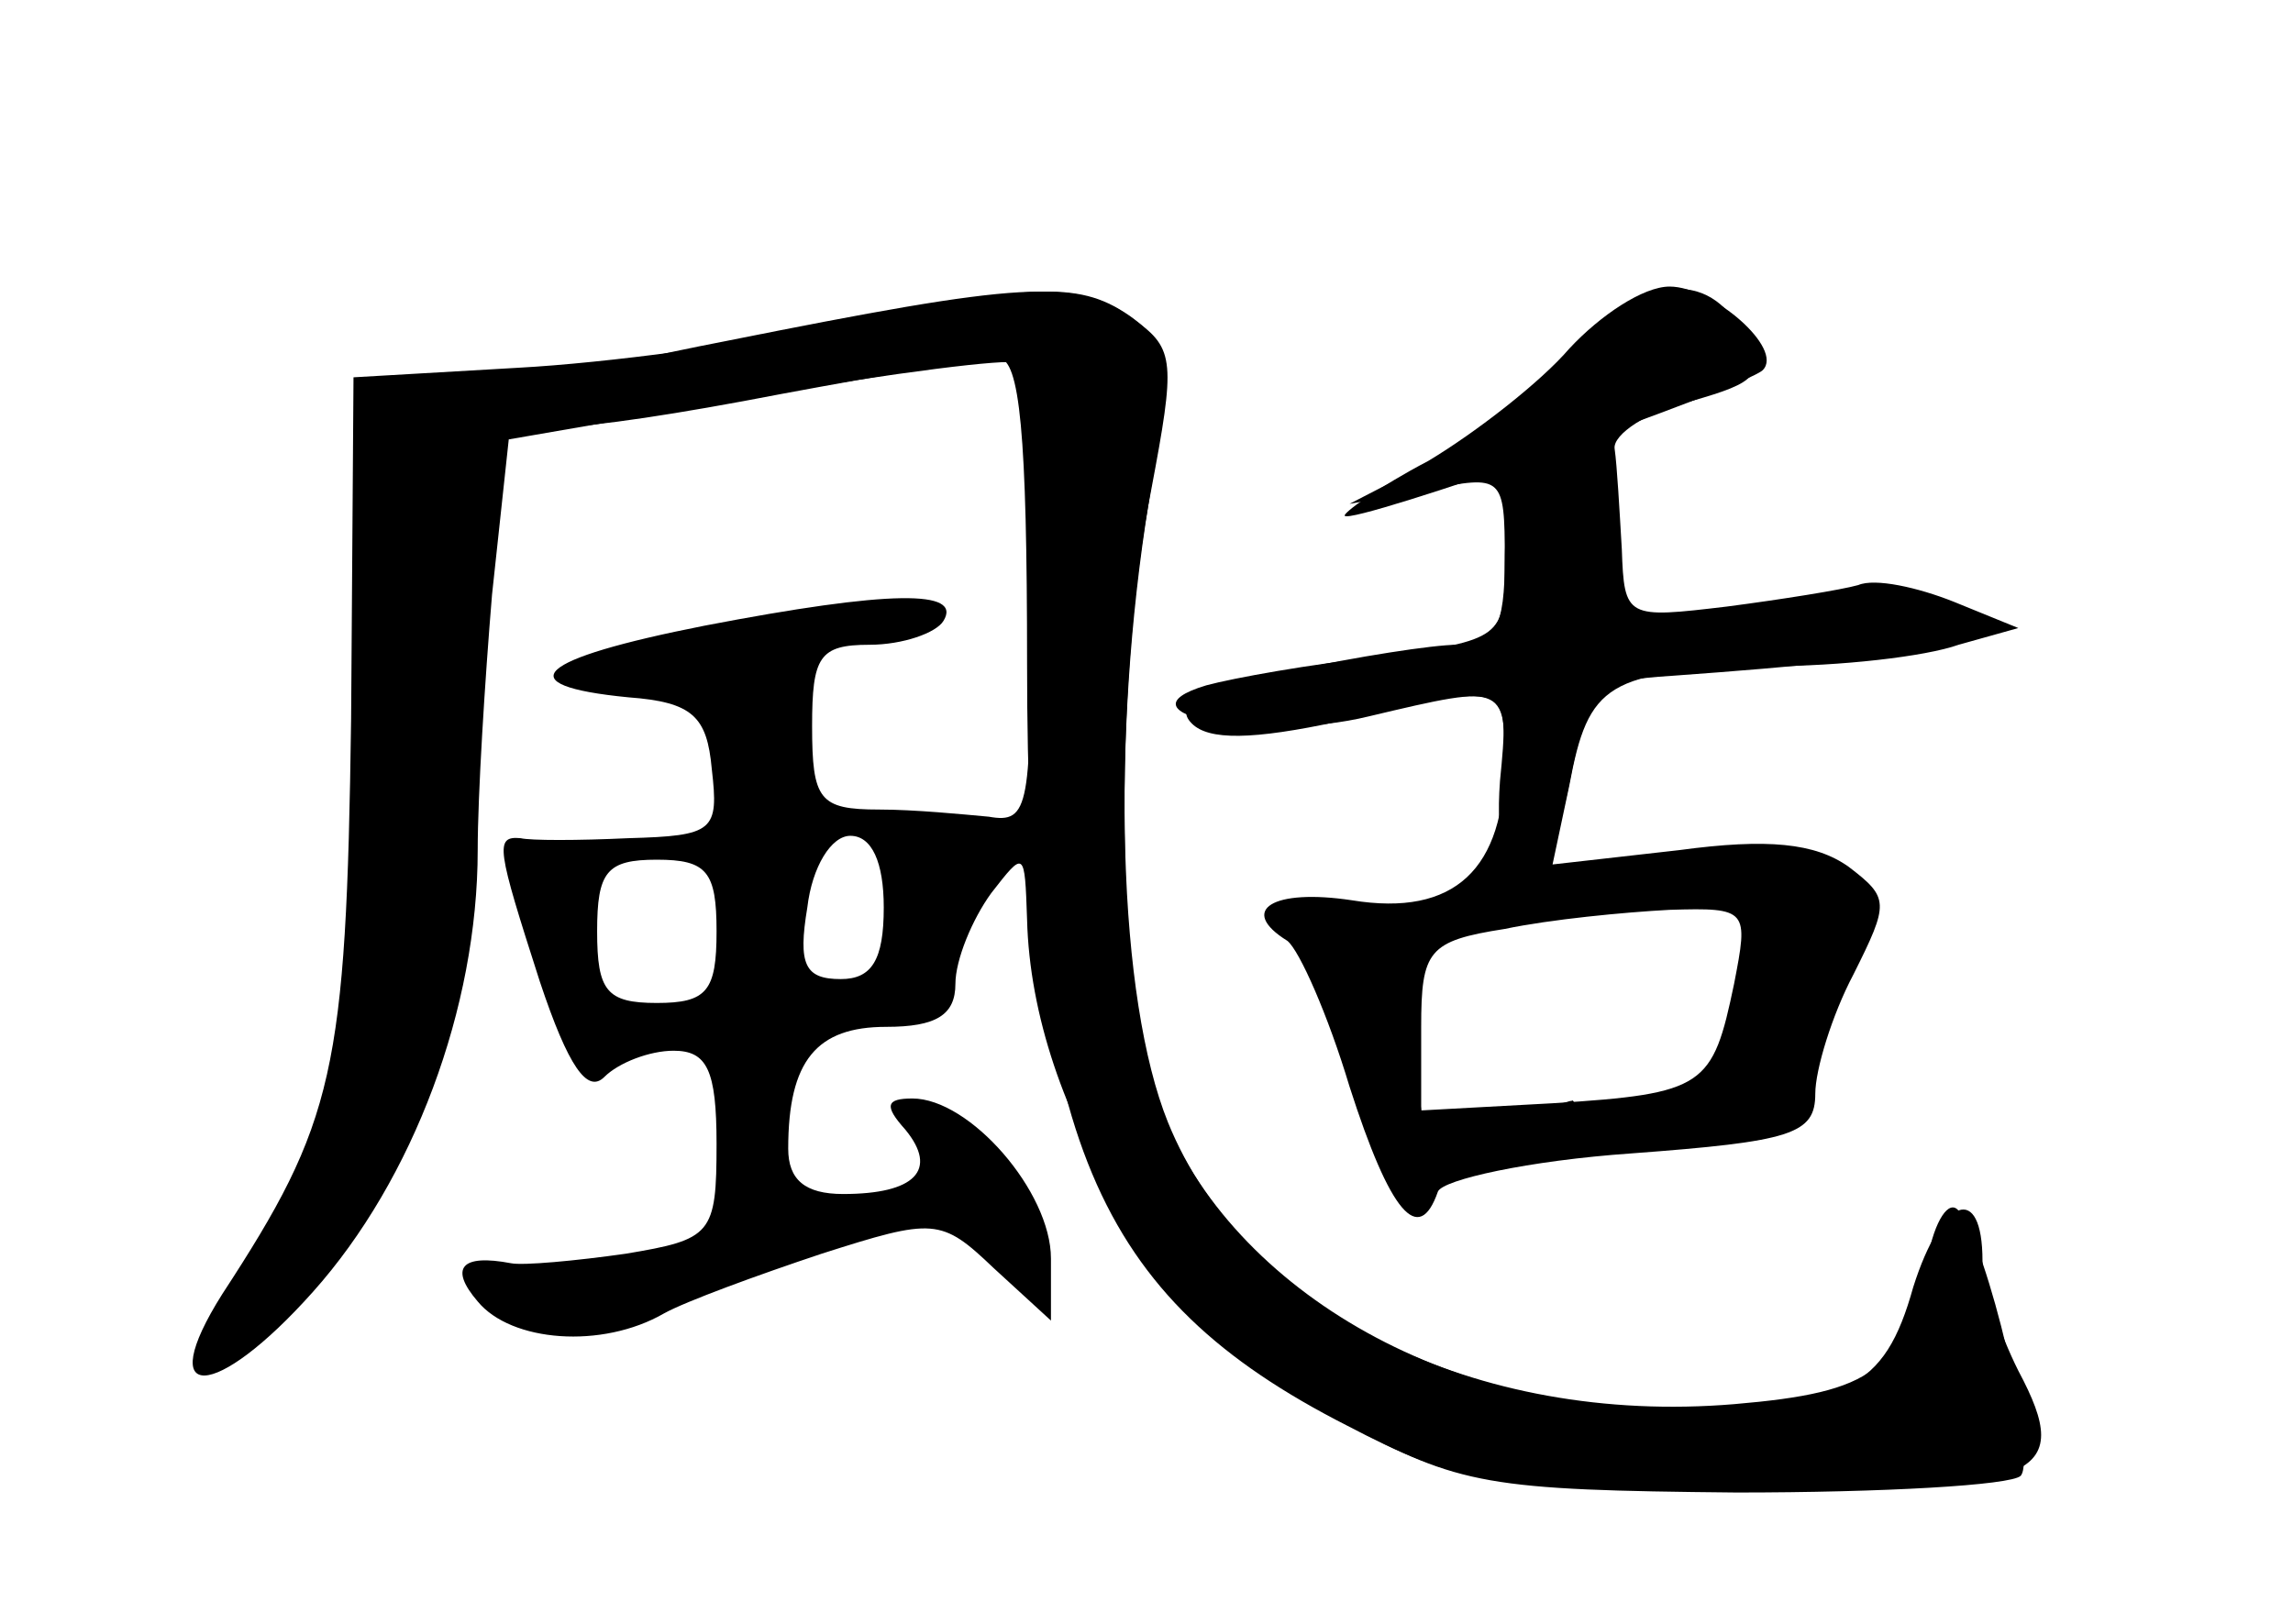 <?xml version="1.0" standalone="no"?>
<!DOCTYPE svg PUBLIC "-//W3C//DTD SVG 20010904//EN"
 "http://www.w3.org/TR/2001/REC-SVG-20010904/DTD/svg10.dtd">
<svg version="1.0" xmlns="http://www.w3.org/2000/svg"
 width="96pt" height="68pt" viewBox="0 0 96 68"
 preserveAspectRatio="xMidYMid meet">
<g transform="translate(0,68) scale(0.1,-0.1)" fill="#000000" stroke="none">
<g id="part-0" class="char-part">
  <path d="M350 544 c-36 -8 -96 -16 -133 -18 l-69 -4 -1 -143 c-2 -148 -7 -169
-54 -241 -29 -46 -3 -45 38 1 42 47 69 119 69 185 0 23 3 71 6 107 l7 65 104
18 c57 10 106 16 108 14 2 -2 5 -46 6 -98 1 -88 0 -95 -17 -92 -11 1 -31 3
-46 3 -25 0 -28 4 -28 35 0 29 3 34 24 34 14 0 28 5 31 10 8 13 -22 13 -100
-2 -71 -14 -83 -25 -32 -30 27 -2 33 -8 35 -30 3 -26 1 -28 -35 -29 -21 -1
-41 -1 -45 0 -11 1 -10 -4 8 -60 12 -36 20 -47 27 -40 6 6 19 11 29 11 14 0
18 -8 18 -39 0 -38 -2 -40 -38 -46 -21 -3 -43 -5 -48 -4 -21 4 -26 -2 -14 -16
14 -17 52 -20 78 -5 9 5 39 16 66 25 47 15 50 15 72 -6 l24 -22 0 26 c0 28
-34 67 -58 67 -11 0 -12 -3 -3 -13 14 -17 4 -27 -26 -27 -16 0 -23 6 -23 19 0
37 12 51 41 51 21 0 29 5 29 18 0 10 7 27 15 38 14 18 14 18 15 -11 2 -80 59
-170 133 -211 48 -26 60 -28 164 -29 61 0 115 3 119 7 7 8 -14 97 -26 111 -4
5 -10 -4 -13 -20 -11 -47 -22 -56 -81 -61 -108 -9 -205 39 -237 118 -21 52
-24 161 -8 260 9 57 8 66 -7 77 -21 15 -39 15 -124 -3z m20 -244 c0 -22 -5
-30 -18 -30 -15 0 -18 6 -14 30 2 17 10 30 18 30 9 0 14 -11 14 -30z m-70 -10
c0 -25 -4 -30 -25 -30 -21 0 -25 5 -25 30 0 25 4 30 25 30 21 0 25 -5 25 -30z"/>
  <path d="M656 531 c-16 -17 -43 -37 -60 -46 l-31 -16 33 6 c31 6 32 6 32 -29
0 -29 -4 -36 -20 -36 -10 0 -42 -5 -70 -11 -37 -8 -49 -14 -41 -22 7 -7 25 -7
62 1 68 16 69 16 69 -16 0 -46 -21 -66 -64 -59 -33 5 -48 -4 -27 -17 5 -4 17
-31 26 -61 17 -53 29 -67 37 -44 2 5 38 13 81 16 67 5 77 8 77 25 0 10 7 33
16 50 15 30 15 32 -2 45 -14 10 -34 12 -71 7 l-53 -6 7 33 c8 43 16 48 83 50
30 0 66 4 80 9 l25 7 -27 11 c-15 6 -33 10 -40 7 -7 -2 -32 -6 -55 -9 -42 -5
-43 -5 -44 24 -1 17 -2 35 -3 42 -1 6 14 16 32 20 28 8 31 11 22 28 -15 28
-42 25 -74 -9z m70 -263 c-9 -43 -12 -46 -76 -50 l-55 -3 0 35 c0 32 3 36 35
41 19 4 50 7 69 8 33 1 33 0 27 -31z"/>
</g>
<g id="part-1" class="char-part">
  <path d="M158 428 c6 -118 -11 -213 -49 -272 -16 -25 -25 -46 -20 -46 20 0 72
67 87 114 17 49 36 257 26 284 -2 6 -14 12 -26 12 -22 0 -22 -3 -18 -92z"/>
</g>
<g id="part-2" class="char-part">
  <path d="M303 537 c-57 -11 -103 -24 -103 -29 0 -12 39 -10 127 7 43 8 84 15
91 15 9 0 12 -32 12 -128 0 -198 28 -265 134 -319 46 -24 62 -27 163 -27 127
-1 142 5 118 50 -8 16 -15 37 -15 46 0 33 -17 27 -29 -11 -12 -43 -28 -51
-102 -51 -102 0 -193 57 -217 137 -15 51 -15 172 0 248 10 53 10 59 -7 71 -24
18 -47 16 -172 -9z"/>
</g>
<g id="part-3" class="char-part">
  <path d="M657 534 c-12 -14 -39 -35 -59 -47 -21 -11 -36 -22 -35 -23 3 -4 168
54 175 61 9 9 -21 35 -39 35 -11 0 -29 -12 -42 -26z"/>
</g>
<g id="part-4" class="char-part">
  <path d="M637 484 c-4 -4 -7 -22 -7 -40 0 -31 -1 -32 -52 -39 -29 -3 -62 -9
-73 -12 -40 -12 23 -24 68 -13 59 14 59 14 55 -27 -4 -53 19 -54 29 -1 8 40
11 43 43 45 111 8 144 15 126 25 -11 6 -46 8 -86 4 l-68 -6 2 32 c1 31 -20 49
-37 32z"/>
</g>
<g id="part-5" class="char-part">
  <path d="M743 313 c-7 -2 -9 -11 -6 -19 9 -23 -17 -74 -38 -74 -10 0 -20 -4
-23 -9 -3 -5 12 -9 34 -9 37 -1 40 1 40 28 0 15 4 30 9 32 4 2 11 13 15 24 7
22 -8 35 -31 27z"/>
  <path d="M550 290 c6 -4 11 -10 11 -14 -3 -24 1 -36 10 -30 8 4 9 0 4 -15 -7
-24 8 -60 19 -43 4 7 2 30 -4 52 -6 22 -9 44 -6 49 3 5 -6 9 -20 9 -15 0 -21
-4 -14 -8z"/>
  <path d="M635 210 c-19 -8 -19 -9 3 -9 12 -1 22 4 22 9 0 6 -1 10 -2 9 -2 0
-12 -4 -23 -9z"/>
</g>
</g>
</svg>